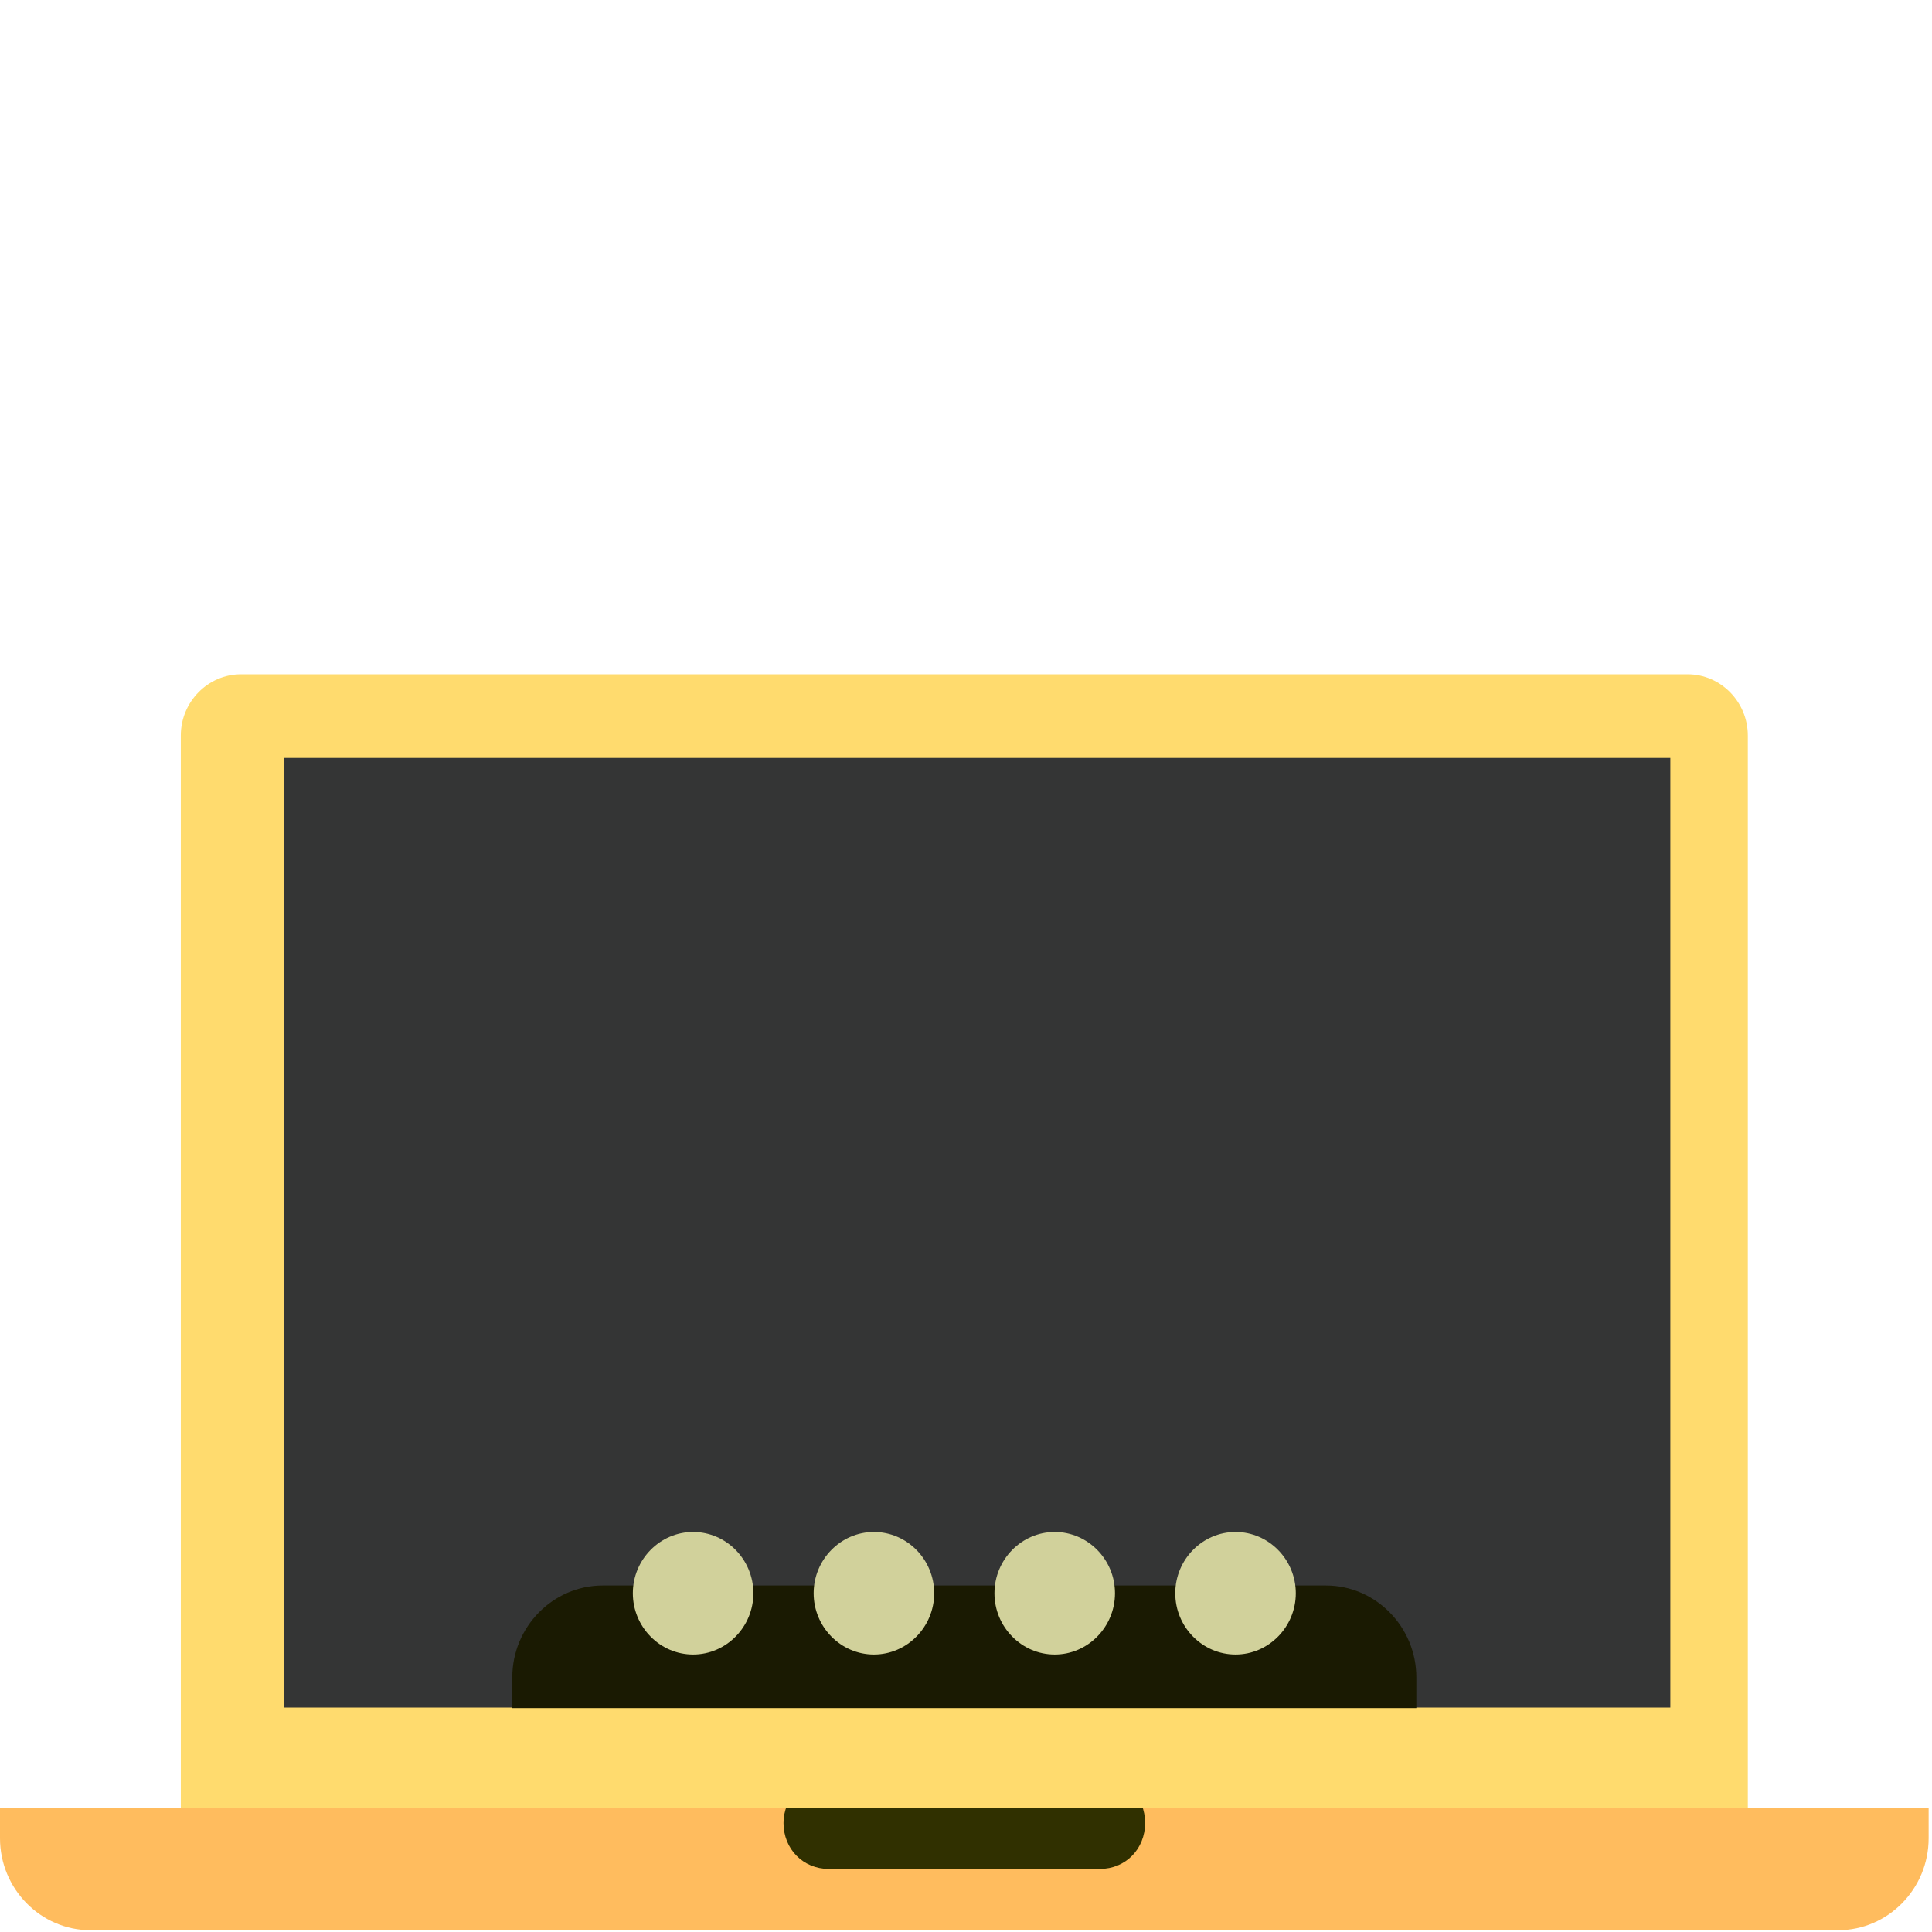 <svg width="92" height="92" viewBox="0 0 92 92" version="1.1" xmlns="http://www.w3.org/2000/svg">
    <g id="Icon/92x92/Gadget/1" stroke="none" stroke-width="1" fill="none" fill-rule="evenodd">
        <g id="macbook" transform="translate(-320 -426)">
            <!-- Желтая часть -->
            <path d="M411.84 512.08v1.458c0 2.407-1.937 4.376-4.305 4.376h-83.23c-2.368 0-4.305-1.969-4.305-4.376v-1.458h91.84z" id="Path" fill="#FFBC5E"/>
            <!-- Черная часть -->
            <path d="M359.463 510.62h12.915c1.22 0 2.152.95 2.152 2.189 0 1.24-.933 2.188-2.152 2.188h-12.915c-1.22 0-2.153-.948-2.153-2.188 0-1.167.933-2.188 2.153-2.188z" id="Path" fill="#303000"/>
            <!-- Рамка -->
            <path d="M331.48 458.108h68.88c1.579 0 2.87 1.313 2.87 2.918v51.054h-74.62v-51.055c0-1.604 1.292-2.917 2.87-2.917z" id="Path" fill="#FFDB6E"/>
            <!-- Внутренняя часть -->
            <path id="Path" fill="#343535" d="M333.53 462.09h66.01v45.22h-66.01z"/>
            <!-- Круги -->
            <circle class="yellow-color" cx="50" cy="50" r="40"/>
            <rect class="black-color" x="30" y="30" width="40" height="40"/>
            <!-- Рамка верхнего экрана -->
            <path d="M348.7 501.5h34.44c2.368 0 4.305 1.97 4.305 4.376v1.459h-43.05v-1.459c0-2.407 1.937-4.376 4.305-4.376z" id="Path" fill="#1A1A02"/>
            <!-- Кнопки верхнего экрана -->
            <path d="M353.005 498.951c1.579 0 2.87 1.313 2.87 2.918 0 1.604-1.291 2.917-2.87 2.917-1.579 0-2.87-1.313-2.87-2.917 0-1.605 1.292-2.918 2.87-2.918zm8.61 0c1.579 0 2.87 1.313 2.87 2.918 0 1.604-1.291 2.917-2.87 2.917-1.578 0-2.87-1.313-2.87-2.917 0-1.605 1.292-2.918 2.87-2.918z" id="Path" fill="#D1D19B"/>
            <path d="M370.225 498.951c1.579 0 2.87 1.313 2.87 2.918 0 1.604-1.291 2.917-2.87 2.917-1.578 0-2.87-1.313-2.87-2.917 0-1.605 1.292-2.918 2.87-2.918zm8.61 0c1.579 0 2.87 1.313 2.87 2.918 0 1.604-1.291 2.917-2.87 2.917-1.578 0-2.87-1.313-2.87-2.917 0-1.605 1.292-2.918 2.87-2.918z" id="Shape" fill="#D1D19B" fill-rule="nonzero"/>
        </g>
    </g>
</svg>

